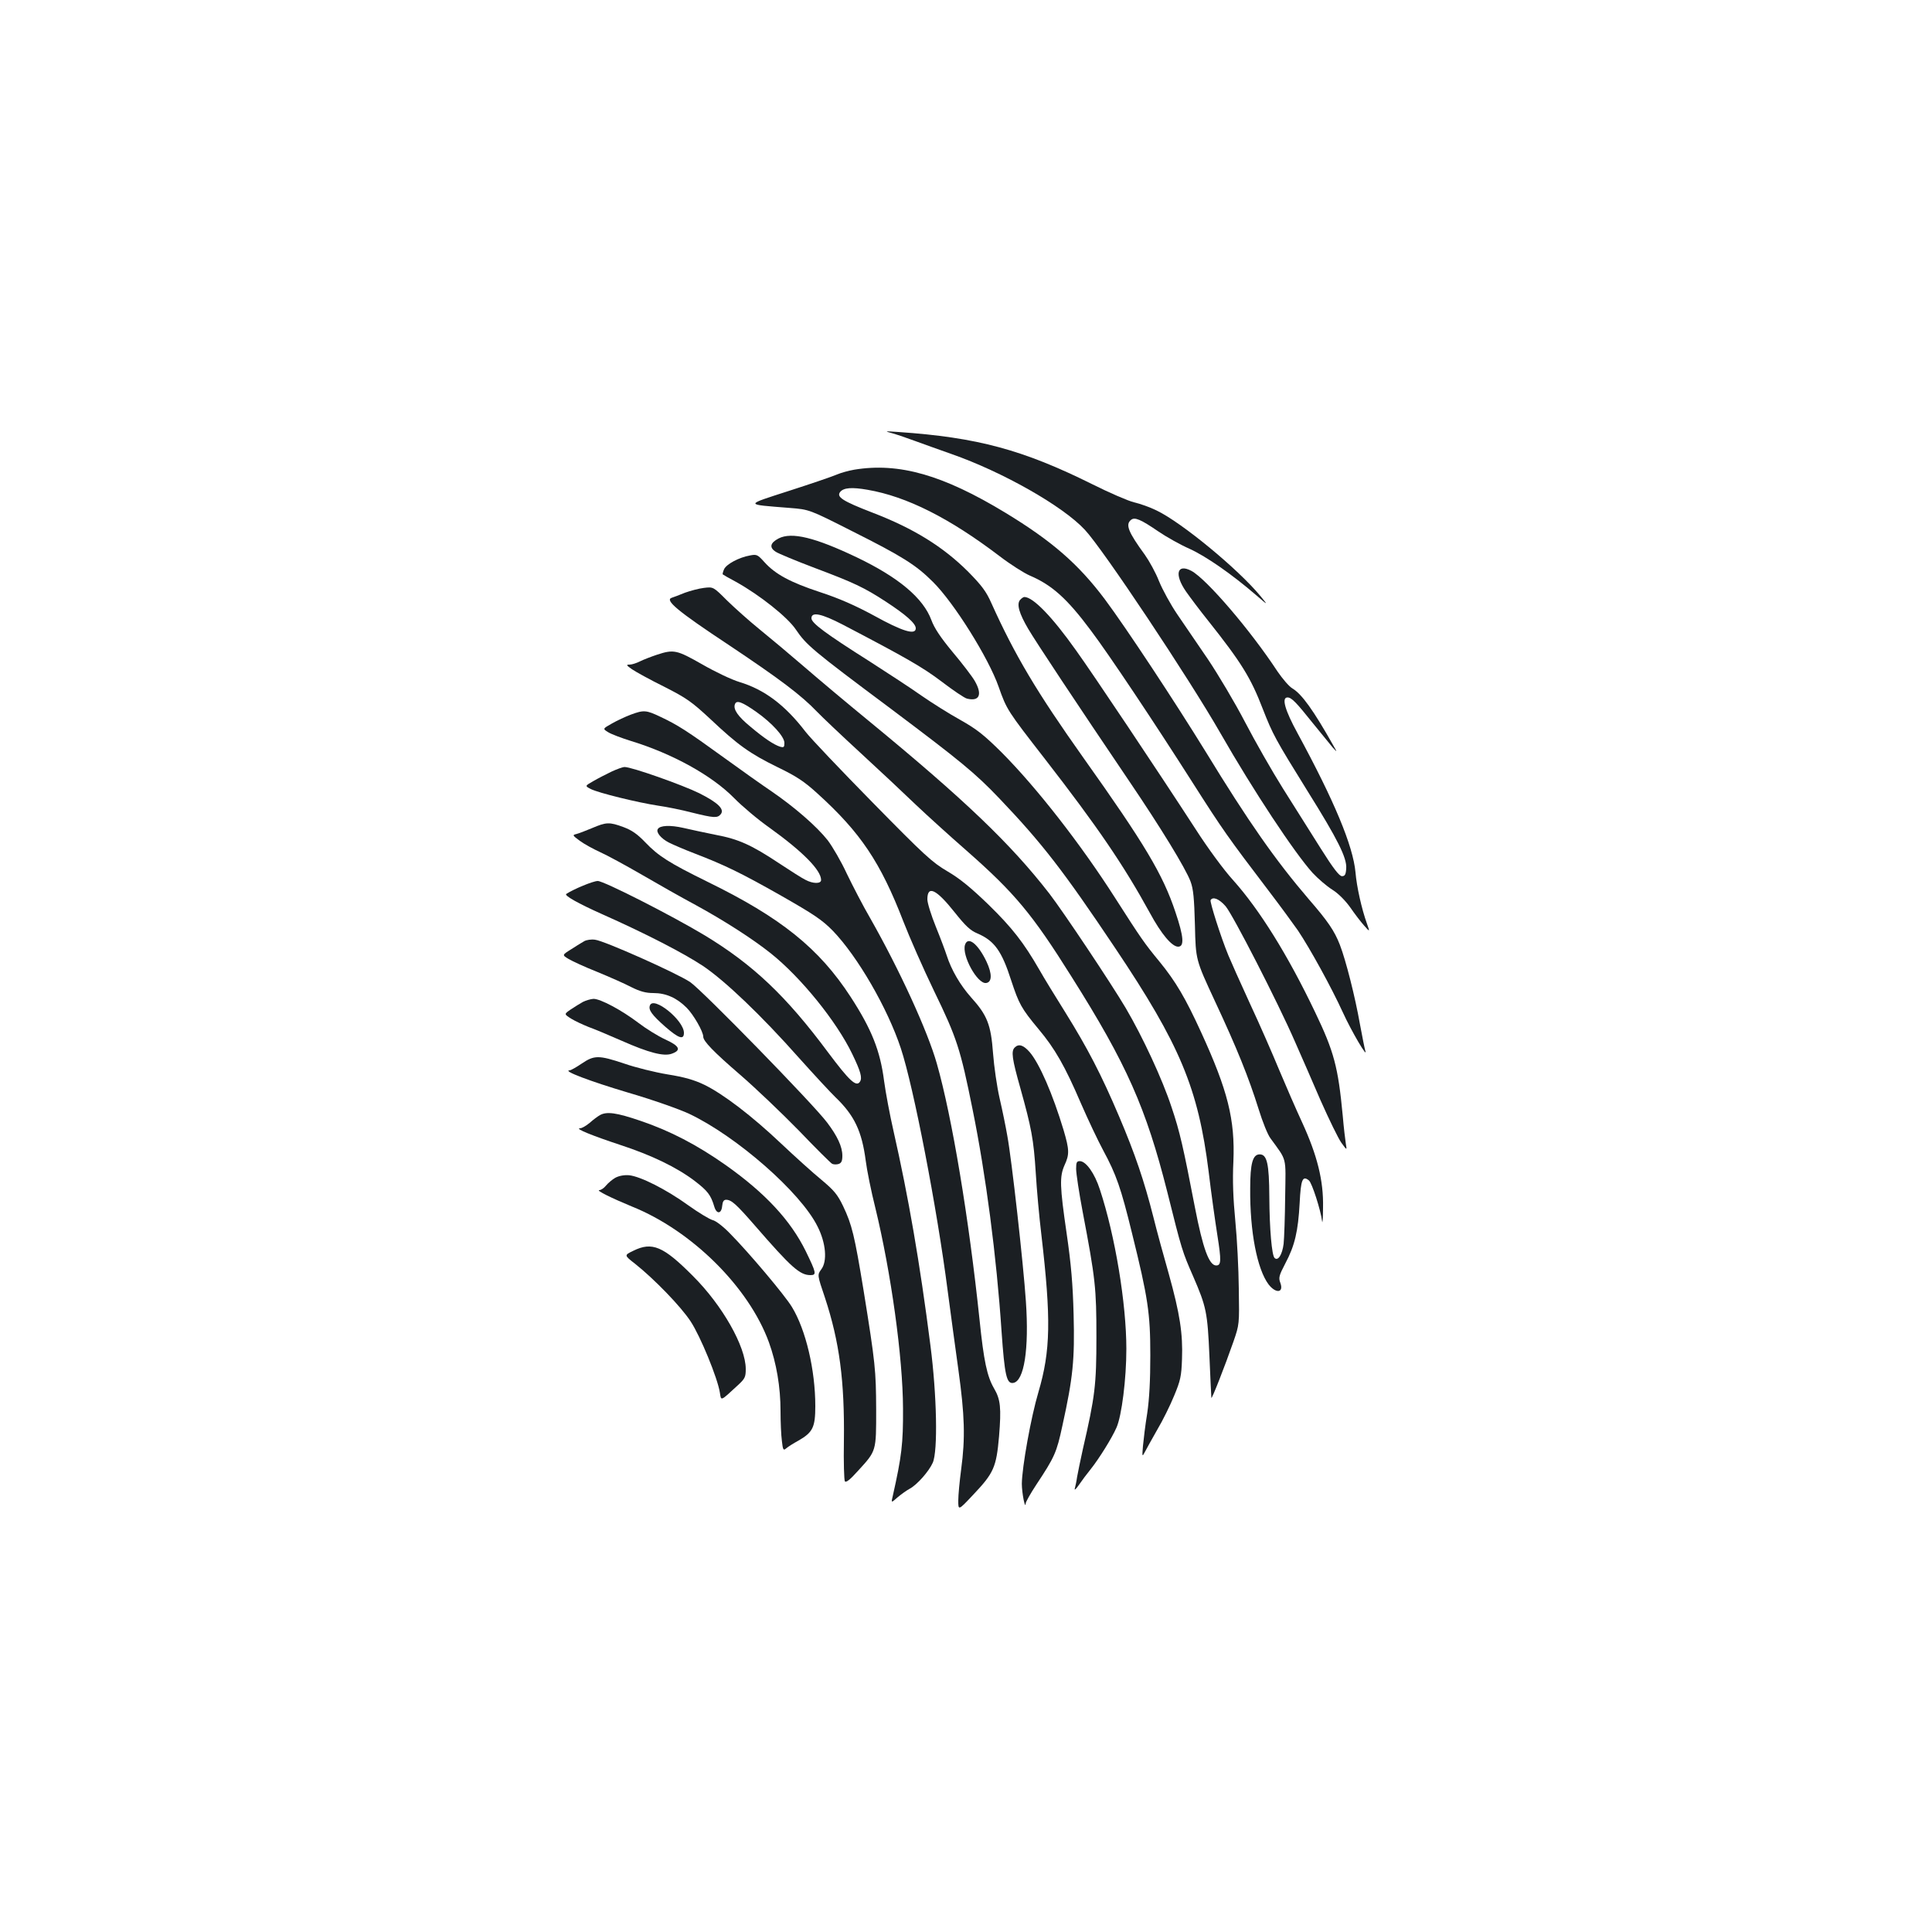<?xml version="1.0" standalone="no"?>
<!DOCTYPE svg PUBLIC "-//W3C//DTD SVG 20010904//EN"
 "http://www.w3.org/TR/2001/REC-SVG-20010904/DTD/svg10.dtd">
<svg version="1.0" xmlns="http://www.w3.org/2000/svg"
 width="1000pt" height="1000pt" viewBox="0 0 1000 1000"
 preserveAspectRatio="xMidYMid meet">
<g transform="translate(0,1000) scale(0.1,-0.1)"
fill="#1b1f23" stroke="none">
<path d="M4620 7757 c25 -7 77 -25 115 -39 39 -14 124 -45 190 -68 263 -92
576 -269 690 -392 94 -100 540 -770 702 -1053 170 -297 383 -619 477 -723 27
-29 73 -69 102 -87 32 -20 68 -57 93 -92 22 -32 54 -74 71 -93 31 -35 31 -35
15 10 -27 75 -53 191 -59 265 -13 138 -110 370 -300 720 -65 119 -84 185 -52
185 21 0 45 -25 132 -134 44 -54 90 -110 102 -125 24 -26 24 -26 4 9 -103 183
-164 268 -213 297 -17 10 -51 50 -77 88 -139 212 -366 477 -445 520 -75 40
-90 -18 -28 -107 21 -30 72 -98 113 -149 174 -219 222 -297 284 -458 52 -133
65 -157 232 -426 157 -251 204 -346 200 -400 -2 -32 -7 -40 -22 -40 -14 0 -45
40 -111 145 -50 80 -137 218 -194 308 -56 89 -145 245 -197 345 -52 100 -139
246 -192 325 -53 78 -125 183 -159 233 -34 50 -76 127 -94 171 -17 44 -51 105
-73 136 -86 118 -102 157 -72 181 19 16 50 3 142 -60 41 -28 114 -69 162 -90
87 -40 219 -132 342 -238 65 -56 65 -56 23 -5 -115 139 -407 380 -537 442 -34
17 -86 35 -116 42 -30 7 -127 49 -215 93 -360 179 -596 243 -1005 271 -73 5
-74 5 -30 -7z"/>
<path d="M4422 7569 c-29 -5 -69 -16 -90 -25 -20 -9 -131 -47 -246 -84 -235
-76 -235 -70 1 -89 102 -8 102 -8 325 -121 257 -129 329 -174 417 -262 109
-108 288 -394 340 -543 42 -119 45 -123 240 -374 273 -352 407 -549 542 -795
60 -111 115 -176 147 -176 33 0 29 52 -14 179 -65 195 -158 351 -478 801 -239
337 -353 528 -475 799 -26 59 -50 91 -119 161 -130 130 -283 225 -497 307
-155 60 -187 81 -166 107 18 22 61 25 141 11 204 -35 425 -147 683 -343 56
-43 127 -88 157 -101 115 -49 193 -119 316 -284 95 -126 329 -477 527 -788
156 -245 183 -283 393 -559 61 -80 129 -173 152 -206 63 -94 174 -296 232
-423 45 -99 134 -250 116 -197 -3 10 -15 71 -27 135 -25 142 -73 331 -104 411
-28 72 -62 122 -161 236 -172 201 -311 399 -534 764 -159 258 -410 639 -522
789 -136 181 -272 300 -514 447 -323 196 -551 261 -782 223z"/>
<path d="M4030 7213 c-44 -23 -49 -47 -15 -69 14 -9 105 -47 203 -84 202 -76
255 -101 367 -174 104 -68 155 -113 155 -138 0 -37 -69 -16 -217 66 -96 52
-180 89 -278 121 -155 51 -232 93 -288 155 -35 39 -40 42 -75 35 -57 -10 -122
-45 -134 -71 -6 -13 -9 -26 -7 -27 2 -2 33 -20 69 -39 122 -68 265 -181 309
-246 55 -81 84 -106 486 -406 369 -277 442 -337 568 -469 221 -232 329 -371
599 -774 336 -501 430 -726 484 -1158 13 -110 34 -258 45 -328 21 -133 20
-157 -6 -157 -37 0 -69 89 -110 300 -60 311 -78 392 -121 519 -48 146 -149
363 -237 513 -77 130 -322 497 -395 592 -200 258 -438 486 -937 896 -110 90
-260 216 -334 280 -73 63 -177 150 -230 193 -53 43 -128 110 -168 149 -71 71
-71 71 -120 65 -26 -3 -70 -15 -98 -25 -27 -11 -58 -23 -68 -26 -38 -12 30
-69 293 -243 265 -177 376 -260 460 -348 25 -26 126 -122 225 -213 99 -91 227
-211 285 -267 58 -55 176 -162 263 -238 249 -219 340 -328 543 -652 286 -453
386 -680 496 -1115 75 -301 78 -309 134 -437 68 -157 74 -185 84 -413 5 -113
9 -209 10 -215 1 -12 69 161 114 290 31 90 31 90 28 275 -1 102 -9 259 -18
350 -11 114 -15 209 -10 308 9 217 -29 368 -167 669 -81 177 -131 262 -215
365 -79 96 -95 119 -230 330 -178 279 -407 572 -587 753 -92 91 -128 120 -215
169 -58 32 -148 89 -200 125 -52 37 -173 116 -268 177 -229 145 -302 199 -302
224 0 35 52 24 162 -33 327 -171 413 -220 512 -295 59 -45 118 -85 131 -88 65
-16 81 21 40 92 -14 24 -66 92 -115 150 -62 75 -94 123 -109 164 -42 114 -169
221 -386 325 -216 103 -337 133 -405 98z"/>
<path d="M5280 6895 c-19 -22 -5 -70 42 -150 40 -68 248 -382 524 -790 160
-236 290 -448 316 -517 15 -40 19 -86 23 -228 4 -178 4 -178 103 -391 115
-246 175 -395 227 -561 20 -65 47 -132 61 -150 87 -120 79 -90 76 -302 -1
-105 -5 -215 -8 -244 -7 -56 -29 -91 -47 -73 -14 14 -26 147 -27 316 -1 173
-12 220 -50 220 -36 0 -49 -47 -49 -176 -2 -225 36 -418 95 -497 38 -49 80
-44 61 8 -10 26 -7 38 26 101 49 92 66 166 74 312 6 122 15 144 48 117 16 -13
61 -154 68 -210 2 -19 5 12 5 70 3 139 -30 270 -108 440 -32 69 -85 191 -119
272 -33 80 -101 236 -152 345 -50 109 -100 221 -111 248 -40 97 -97 278 -92
286 12 20 45 6 78 -32 38 -45 270 -497 358 -699 31 -69 90 -206 133 -305 44
-99 92 -198 108 -220 29 -40 29 -40 23 -5 -3 19 -11 85 -16 145 -24 253 -45
332 -144 538 -141 295 -287 529 -424 682 -46 50 -132 167 -194 264 -200 308
-531 803 -618 924 -124 175 -223 277 -268 277 -5 0 -15 -7 -22 -15z"/>
<path d="M3400 6611 c-30 -10 -69 -25 -87 -34 -18 -9 -42 -17 -54 -17 -19 0
-18 -3 12 -24 19 -13 93 -54 166 -90 118 -60 143 -78 240 -168 143 -135 205
-179 348 -249 97 -47 137 -73 206 -136 223 -202 326 -355 445 -663 31 -80 102
-242 159 -360 118 -243 136 -299 199 -612 69 -340 124 -761 150 -1149 16 -228
26 -272 60 -267 57 8 83 175 66 422 -13 195 -74 738 -96 856 -8 47 -26 135
-40 195 -14 61 -29 166 -34 233 -11 149 -30 197 -114 290 -56 63 -102 142
-126 217 -7 22 -32 89 -56 148 -24 59 -44 123 -44 142 0 75 46 53 142 -68 55
-69 80 -93 116 -108 89 -38 127 -91 176 -244 40 -121 52 -144 141 -251 85
-101 137 -192 219 -383 37 -85 89 -195 116 -245 68 -126 92 -195 149 -428 83
-335 95 -415 95 -633 0 -129 -5 -225 -16 -300 -10 -60 -19 -137 -22 -169 -5
-57 -4 -58 10 -31 8 16 37 67 64 115 28 47 67 126 87 175 33 79 38 102 41 190
5 132 -11 235 -68 440 -27 94 -63 226 -80 295 -48 189 -95 327 -177 520 -93
219 -164 355 -279 540 -50 80 -111 179 -134 220 -81 141 -142 219 -264 338
-89 86 -147 134 -212 172 -80 47 -119 83 -388 357 -165 168 -321 332 -347 366
-105 137 -212 218 -342 257 -40 12 -126 53 -192 91 -132 75 -147 79 -235 50z
m515 -296 c82 -58 145 -128 145 -160 0 -23 -3 -25 -22 -20 -32 10 -83 44 -153
103 -66 54 -91 91 -81 117 8 23 37 12 111 -40z"/>
<path d="M3265 6301 c-27 -10 -72 -31 -98 -46 -48 -27 -48 -27 -19 -45 16 -10
69 -30 117 -45 216 -66 420 -179 535 -296 41 -42 124 -112 184 -154 171 -123
266 -219 266 -270 0 -20 -42 -20 -81 1 -17 8 -78 47 -137 86 -143 95 -210 125
-328 147 -54 11 -130 27 -168 36 -66 15 -120 13 -131 -6 -11 -16 16 -49 57
-70 22 -11 82 -37 132 -56 156 -60 241 -101 449 -219 170 -97 212 -125 268
-182 128 -133 283 -400 352 -609 66 -200 187 -826 242 -1253 15 -113 40 -299
56 -413 32 -232 36 -349 14 -512 -8 -60 -15 -133 -15 -162 0 -52 0 -52 78 31
106 112 119 142 133 301 12 148 8 191 -26 249 -36 62 -53 141 -75 356 -55 524
-142 1048 -221 1325 -48 169 -193 485 -344 751 -38 65 -92 170 -122 232 -29
63 -74 140 -99 173 -57 72 -170 170 -289 252 -49 33 -162 113 -250 177 -189
137 -238 168 -325 209 -75 36 -88 37 -155 12z"/>
<path d="M3165 6006 c-27 -13 -70 -35 -94 -49 -44 -25 -44 -25 -13 -41 39 -20
243 -70 348 -86 43 -6 123 -22 176 -36 113 -28 131 -29 148 -9 22 26 -13 60
-110 109 -87 43 -350 136 -387 136 -10 0 -40 -11 -68 -24z"/>
<path d="M3065 5714 c-33 -14 -70 -28 -82 -31 -21 -5 -20 -7 18 -35 23 -17 71
-43 106 -59 36 -16 133 -69 216 -117 84 -49 208 -119 277 -156 145 -79 295
-175 389 -250 157 -125 341 -353 422 -521 44 -91 53 -124 40 -144 -19 -29 -55
5 -165 152 -217 292 -388 454 -639 606 -168 101 -521 281 -553 281 -24 0 -125
-42 -163 -67 -12 -8 61 -49 184 -104 225 -100 423 -202 524 -269 113 -76 302
-256 496 -475 79 -88 164 -180 190 -205 97 -93 136 -175 156 -328 6 -48 28
-158 50 -245 81 -334 142 -772 143 -1037 1 -183 -7 -248 -53 -453 -9 -37 -9
-37 25 -7 19 16 47 36 62 44 38 20 100 90 120 135 27 61 21 350 -12 606 -55
431 -114 770 -191 1110 -19 83 -41 200 -49 260 -20 156 -64 267 -173 435 -163
251 -360 410 -743 597 -197 97 -252 132 -320 203 -41 43 -70 63 -113 79 -73
27 -89 26 -162 -5z"/>
<path d="M3025 5129 c-11 -6 -42 -25 -68 -42 -48 -30 -48 -30 -15 -50 18 -11
85 -42 148 -67 63 -26 143 -61 177 -79 46 -23 76 -31 115 -31 65 0 121 -25
172 -76 35 -35 86 -123 86 -150 0 -23 53 -78 191 -197 81 -70 217 -200 304
-289 86 -90 164 -167 171 -171 8 -5 23 -5 34 -2 15 5 20 15 20 43 0 47 -26
102 -79 172 -72 96 -648 686 -709 727 -71 47 -445 214 -492 219 -19 3 -44 -1
-55 -7z"/>
<path d="M4995 5110 c-18 -55 64 -204 109 -198 31 4 32 47 2 111 -44 92 -96
133 -111 87z"/>
<path d="M3017 4814 c-15 -8 -43 -26 -63 -39 -35 -24 -35 -24 3 -48 21 -13 61
-31 88 -42 28 -10 105 -42 173 -72 140 -62 218 -82 259 -67 51 18 41 40 -34
74 -37 17 -100 56 -139 86 -87 66 -196 124 -232 124 -15 -1 -39 -8 -55 -16z"/>
<path d="M3364 4796 c-9 -23 10 -49 79 -110 70 -61 97 -70 97 -32 0 65 -157
192 -176 142z"/>
<path d="M5252 4578 c-19 -19 -14 -57 29 -209 58 -208 69 -266 80 -439 5 -85
18 -229 29 -320 51 -438 48 -601 -15 -815 -39 -131 -85 -388 -86 -475 0 -48
18 -138 20 -101 1 8 25 51 54 95 96 145 106 167 136 307 55 249 64 342 58 574
-4 158 -13 262 -36 420 -36 247 -37 295 -11 354 26 56 25 80 -5 182 -56 186
-125 345 -176 404 -32 36 -56 44 -77 23z"/>
<path d="M3011 4495 c-28 -19 -56 -35 -63 -35 -38 -2 104 -56 302 -115 124
-36 266 -86 317 -110 245 -116 578 -407 665 -584 43 -85 51 -179 19 -221 -21
-29 -21 -29 19 -147 75 -228 102 -430 98 -743 -2 -107 1 -201 5 -207 5 -9 27
8 68 54 96 105 94 100 94 318 -1 203 -4 236 -65 615 -47 286 -60 340 -106 437
-29 60 -46 81 -113 137 -44 36 -137 120 -208 187 -151 143 -299 256 -397 304
-52 25 -103 40 -191 54 -66 11 -167 36 -224 56 -132 44 -155 44 -220 0z"/>
<path d="M3105 4228 c-11 -6 -35 -24 -53 -40 -18 -15 -40 -28 -50 -28 -29 -1
66 -39 208 -86 162 -53 291 -115 385 -186 68 -52 84 -73 102 -133 12 -41 37
-39 41 3 2 22 8 32 20 32 28 0 53 -23 148 -132 190 -219 234 -258 289 -258 33
0 30 12 -25 125 -78 158 -208 299 -413 444 -149 105 -289 178 -443 230 -123
42 -174 49 -209 29z"/>
<path d="M5570 3950 c0 -23 15 -123 34 -223 66 -347 71 -394 71 -647 0 -249
-7 -307 -70 -580 -13 -58 -26 -123 -30 -145 -3 -22 -9 -49 -12 -60 -3 -11 7
-2 22 20 15 22 42 58 60 80 43 54 110 161 134 216 27 61 51 252 51 407 0 234
-58 586 -137 825 -27 84 -72 147 -104 147 -16 0 -19 -7 -19 -40z"/>
<path d="M3185 3904 c-16 -9 -38 -28 -48 -40 -10 -13 -26 -24 -35 -24 -19 -1
65 -42 169 -85 309 -124 605 -417 709 -703 39 -108 60 -231 60 -356 0 -55 3
-125 7 -154 5 -47 8 -51 22 -39 9 8 37 26 63 40 75 43 88 69 88 179 0 187 -49
395 -121 513 -36 60 -223 282 -322 382 -34 35 -73 65 -89 68 -15 4 -72 38
-125 76 -115 83 -248 150 -307 156 -26 2 -52 -3 -71 -13z"/>
<path d="M3278 3526 c-48 -23 -48 -23 10 -68 99 -79 236 -220 287 -298 50 -76
139 -292 151 -368 7 -44 1 -47 92 37 38 35 42 43 42 85 0 116 -121 330 -274
482 -153 154 -211 178 -308 130z"/>
</g>
</svg>

